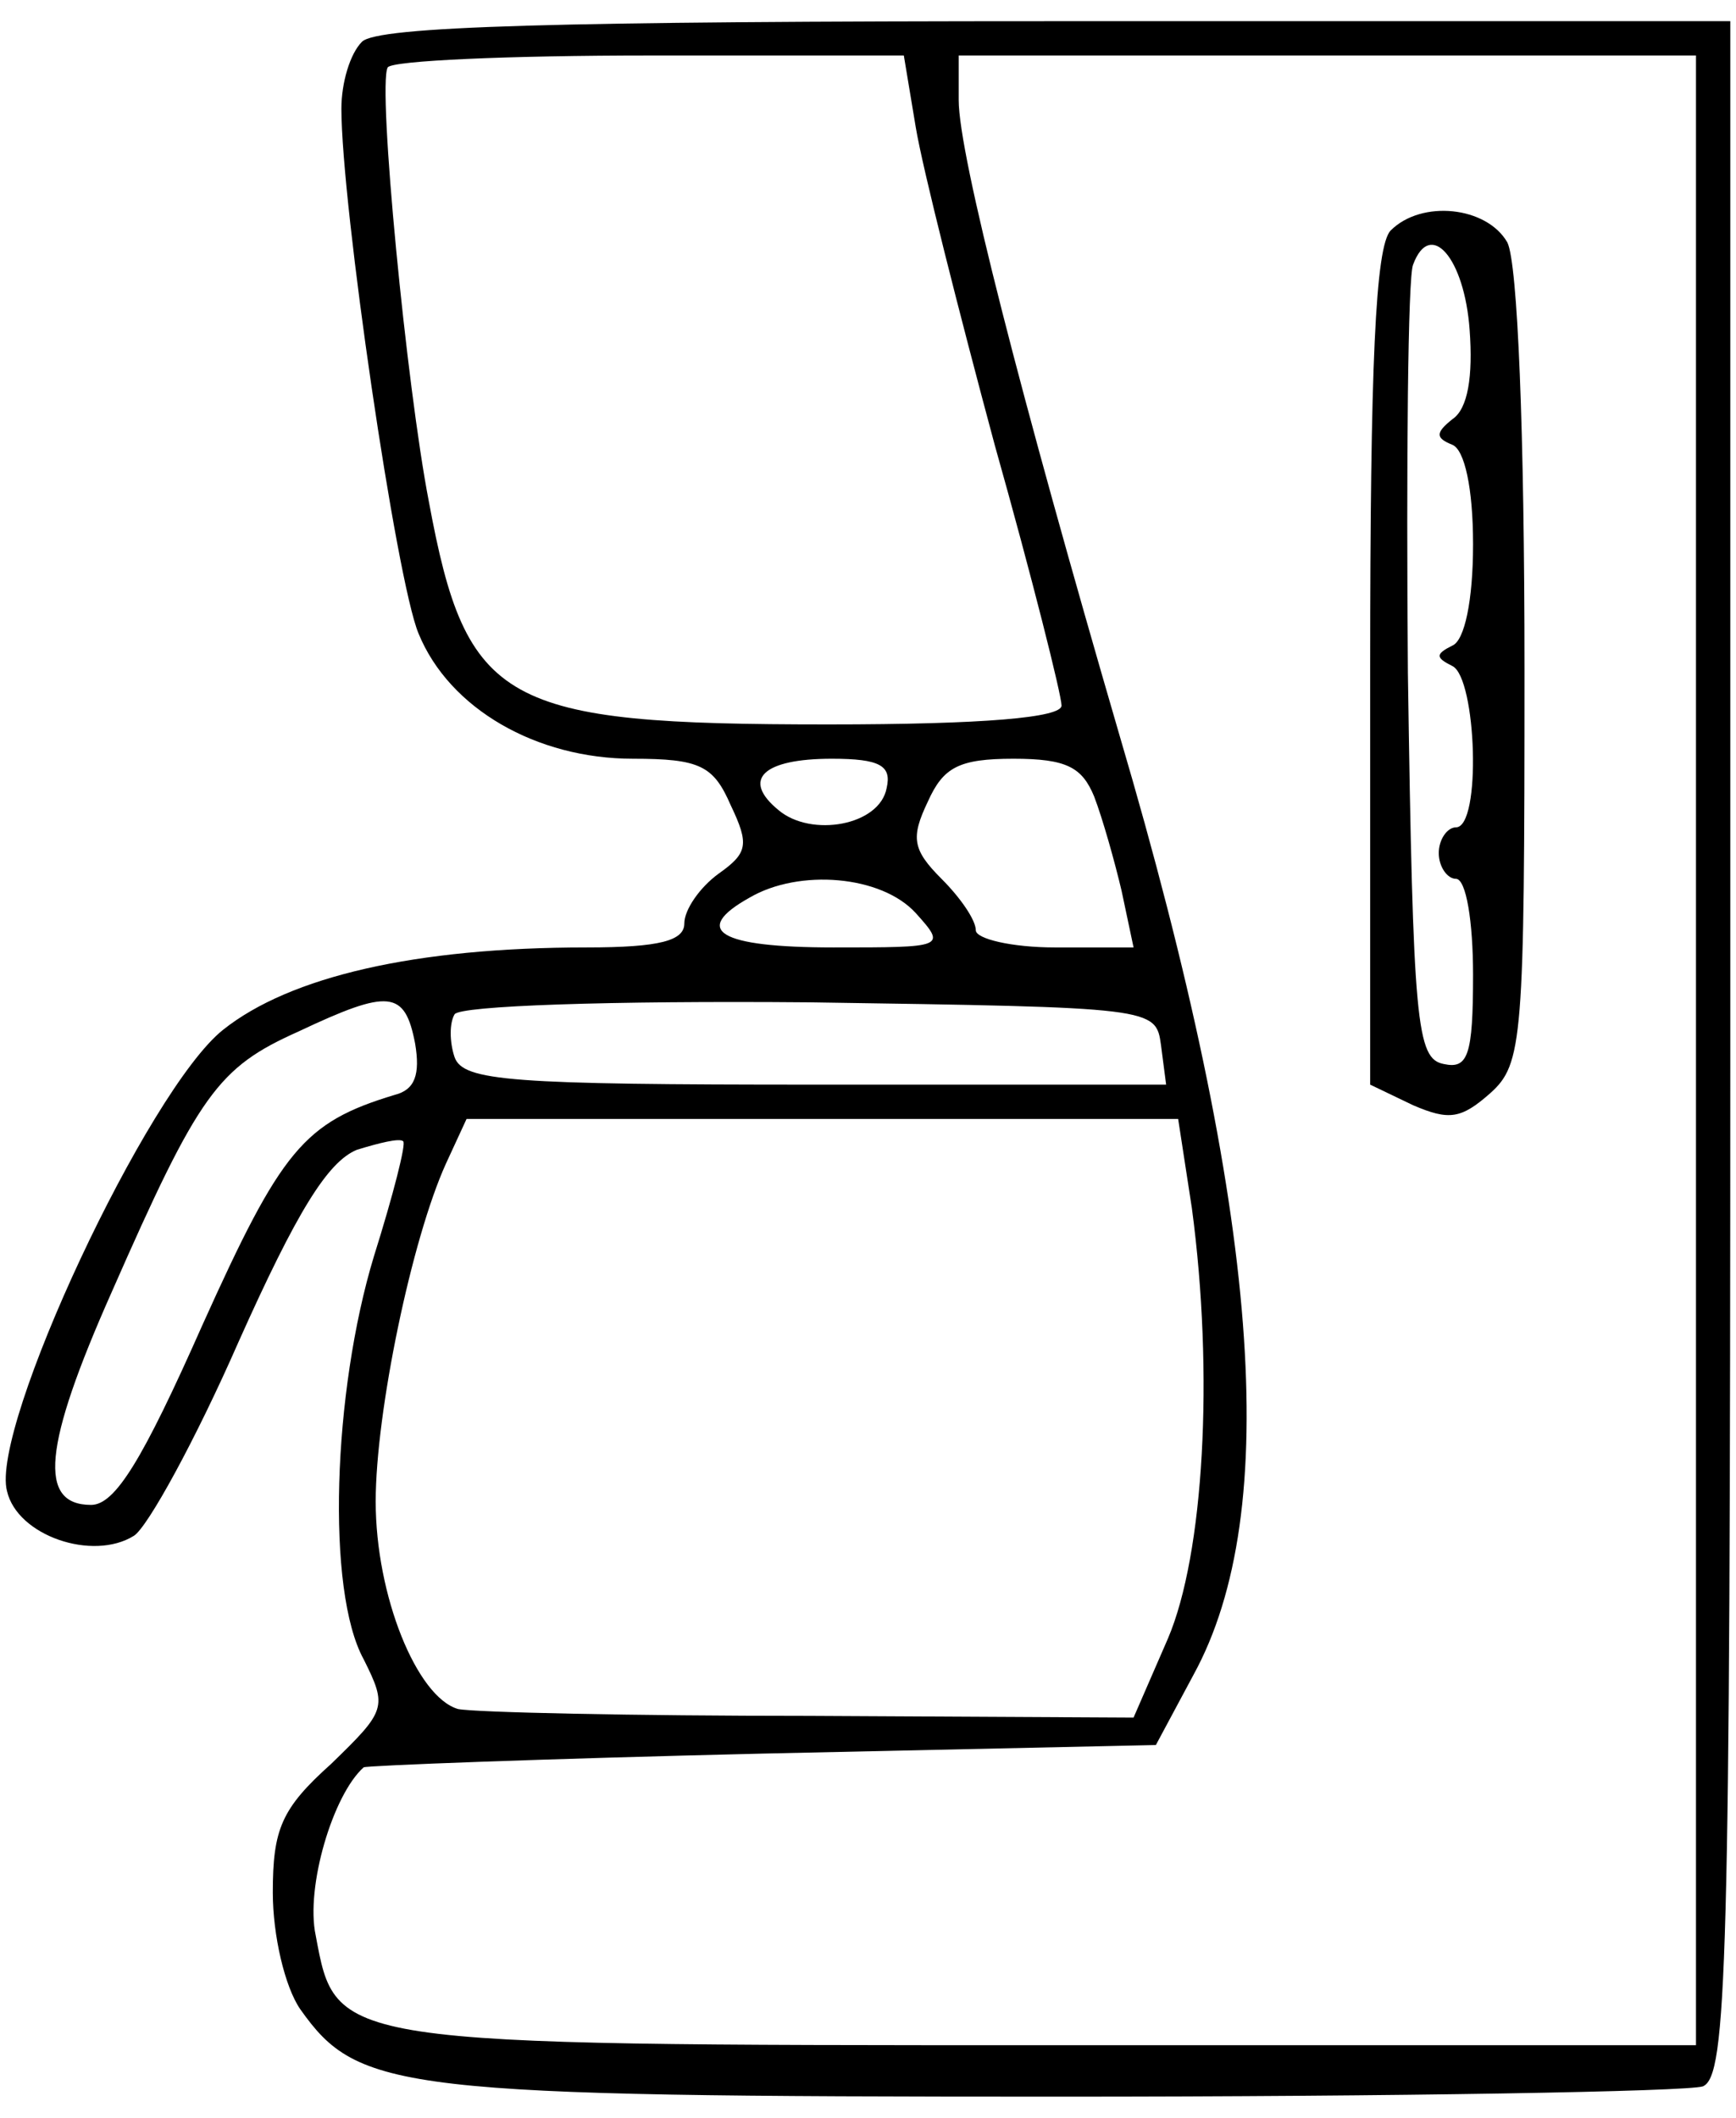 <svg width="41" height="50" viewBox="0 0 41 50" fill="none" xmlns="http://www.w3.org/2000/svg">
<path d="M8.549 0.986C8.265 1.269 8.063 1.958 8.063 2.565C8.063 4.833 9.359 13.702 9.885 14.957C10.614 16.739 12.68 17.913 14.947 17.913C16.527 17.913 16.851 18.075 17.256 19.007C17.701 19.938 17.66 20.14 16.972 20.626C16.527 20.95 16.162 21.477 16.162 21.801C16.162 22.206 15.595 22.368 13.854 22.368C9.804 22.368 6.848 23.056 5.269 24.312C3.487 25.729 -0.239 33.707 0.166 35.205C0.409 36.258 2.191 36.865 3.163 36.258C3.487 36.055 4.621 33.99 5.633 31.682C7.01 28.604 7.739 27.43 8.427 27.146C8.954 26.984 9.44 26.863 9.521 26.944C9.602 26.984 9.278 28.24 8.832 29.657C7.86 32.856 7.699 37.554 8.589 39.174C9.156 40.307 9.116 40.388 7.82 41.644C6.646 42.697 6.443 43.183 6.443 44.681C6.443 45.693 6.727 46.908 7.091 47.435C8.468 49.379 9.399 49.5 25.031 49.5C33.049 49.5 39.852 49.379 40.217 49.257C40.784 49.014 40.865 46.503 40.865 24.757V0.5H24.95C13.125 0.5 8.913 0.621 8.549 0.986ZM21.629 3.011C21.791 3.983 22.642 7.344 23.492 10.502C24.383 13.661 25.071 16.415 25.071 16.658C25.071 16.941 23.249 17.103 19.564 17.103C11.87 17.103 11.019 16.658 10.128 11.839C9.602 9.126 8.913 2.039 9.156 1.593C9.237 1.431 12.032 1.31 15.352 1.31H21.346L21.629 3.011ZM40.055 24.797V48.285H24.747C7.82 48.285 7.941 48.285 7.456 45.693C7.213 44.559 7.86 42.373 8.589 41.725C8.63 41.684 12.841 41.522 17.985 41.401L27.299 41.198L28.189 39.538C30.295 35.691 29.769 28.645 26.448 17.387C24.099 9.328 22.642 3.659 22.642 2.363V1.31H31.348H40.055V24.797ZM20.941 18.602C20.779 19.493 19.159 19.776 18.389 19.128C17.498 18.399 18.025 17.913 19.645 17.913C20.779 17.913 21.062 18.075 20.941 18.602ZM25.841 18.804C26.043 19.331 26.327 20.343 26.489 21.031L26.772 22.368H24.909C23.897 22.368 23.046 22.165 23.046 21.963C23.046 21.72 22.682 21.193 22.236 20.748C21.548 20.059 21.508 19.776 21.913 18.926C22.277 18.116 22.642 17.913 23.937 17.913C25.193 17.913 25.557 18.116 25.841 18.804ZM21.629 21.558C22.358 22.368 22.317 22.368 19.685 22.368C16.972 22.368 16.324 21.963 17.701 21.193C18.875 20.505 20.819 20.667 21.629 21.558ZM9.804 24.636C9.926 25.364 9.804 25.729 9.318 25.85C7.172 26.498 6.646 27.146 4.783 31.277C3.365 34.476 2.718 35.529 2.151 35.529C0.895 35.529 1.017 34.152 2.637 30.507C4.702 25.81 5.147 25.203 7.051 24.352C9.197 23.34 9.561 23.38 9.804 24.636ZM27.42 24.676L27.541 25.607H19.28C12.072 25.607 10.938 25.526 10.736 24.959C10.614 24.595 10.614 24.15 10.736 23.947C10.857 23.745 14.38 23.623 19.118 23.664C27.258 23.785 27.299 23.785 27.42 24.676ZM28.149 28.523C28.675 32.451 28.432 36.703 27.582 38.688L26.772 40.55L19.118 40.51C14.947 40.51 11.222 40.429 10.817 40.348C9.845 40.065 8.873 37.675 8.873 35.448C8.873 33.342 9.723 29.252 10.533 27.47L11.019 26.417H19.442H27.825L28.149 28.523Z" fill="black"/>
<path d="M32.846 5.44C32.482 5.805 32.36 8.64 32.36 15.767V25.607L33.373 26.093C34.223 26.458 34.507 26.417 35.195 25.81C35.965 25.121 36.005 24.554 36.005 15.807C36.005 10.178 35.843 6.21 35.6 5.724C35.114 4.873 33.575 4.711 32.846 5.44ZM34.709 7.789C34.79 8.882 34.669 9.652 34.304 9.895C33.899 10.219 33.899 10.34 34.304 10.502C34.588 10.624 34.79 11.515 34.79 12.851C34.79 14.187 34.588 15.119 34.304 15.24C33.899 15.443 33.899 15.524 34.304 15.726C34.871 16.01 34.993 19.533 34.385 19.533C34.183 19.533 33.98 19.816 33.98 20.14C33.98 20.464 34.183 20.748 34.385 20.748C34.628 20.748 34.79 21.76 34.79 23.015C34.79 24.919 34.669 25.243 34.102 25.121C33.454 25 33.373 24.19 33.251 15.888C33.211 10.907 33.251 6.534 33.373 6.25C33.778 5.157 34.588 6.088 34.709 7.789Z" fill="black"/>
</svg>
